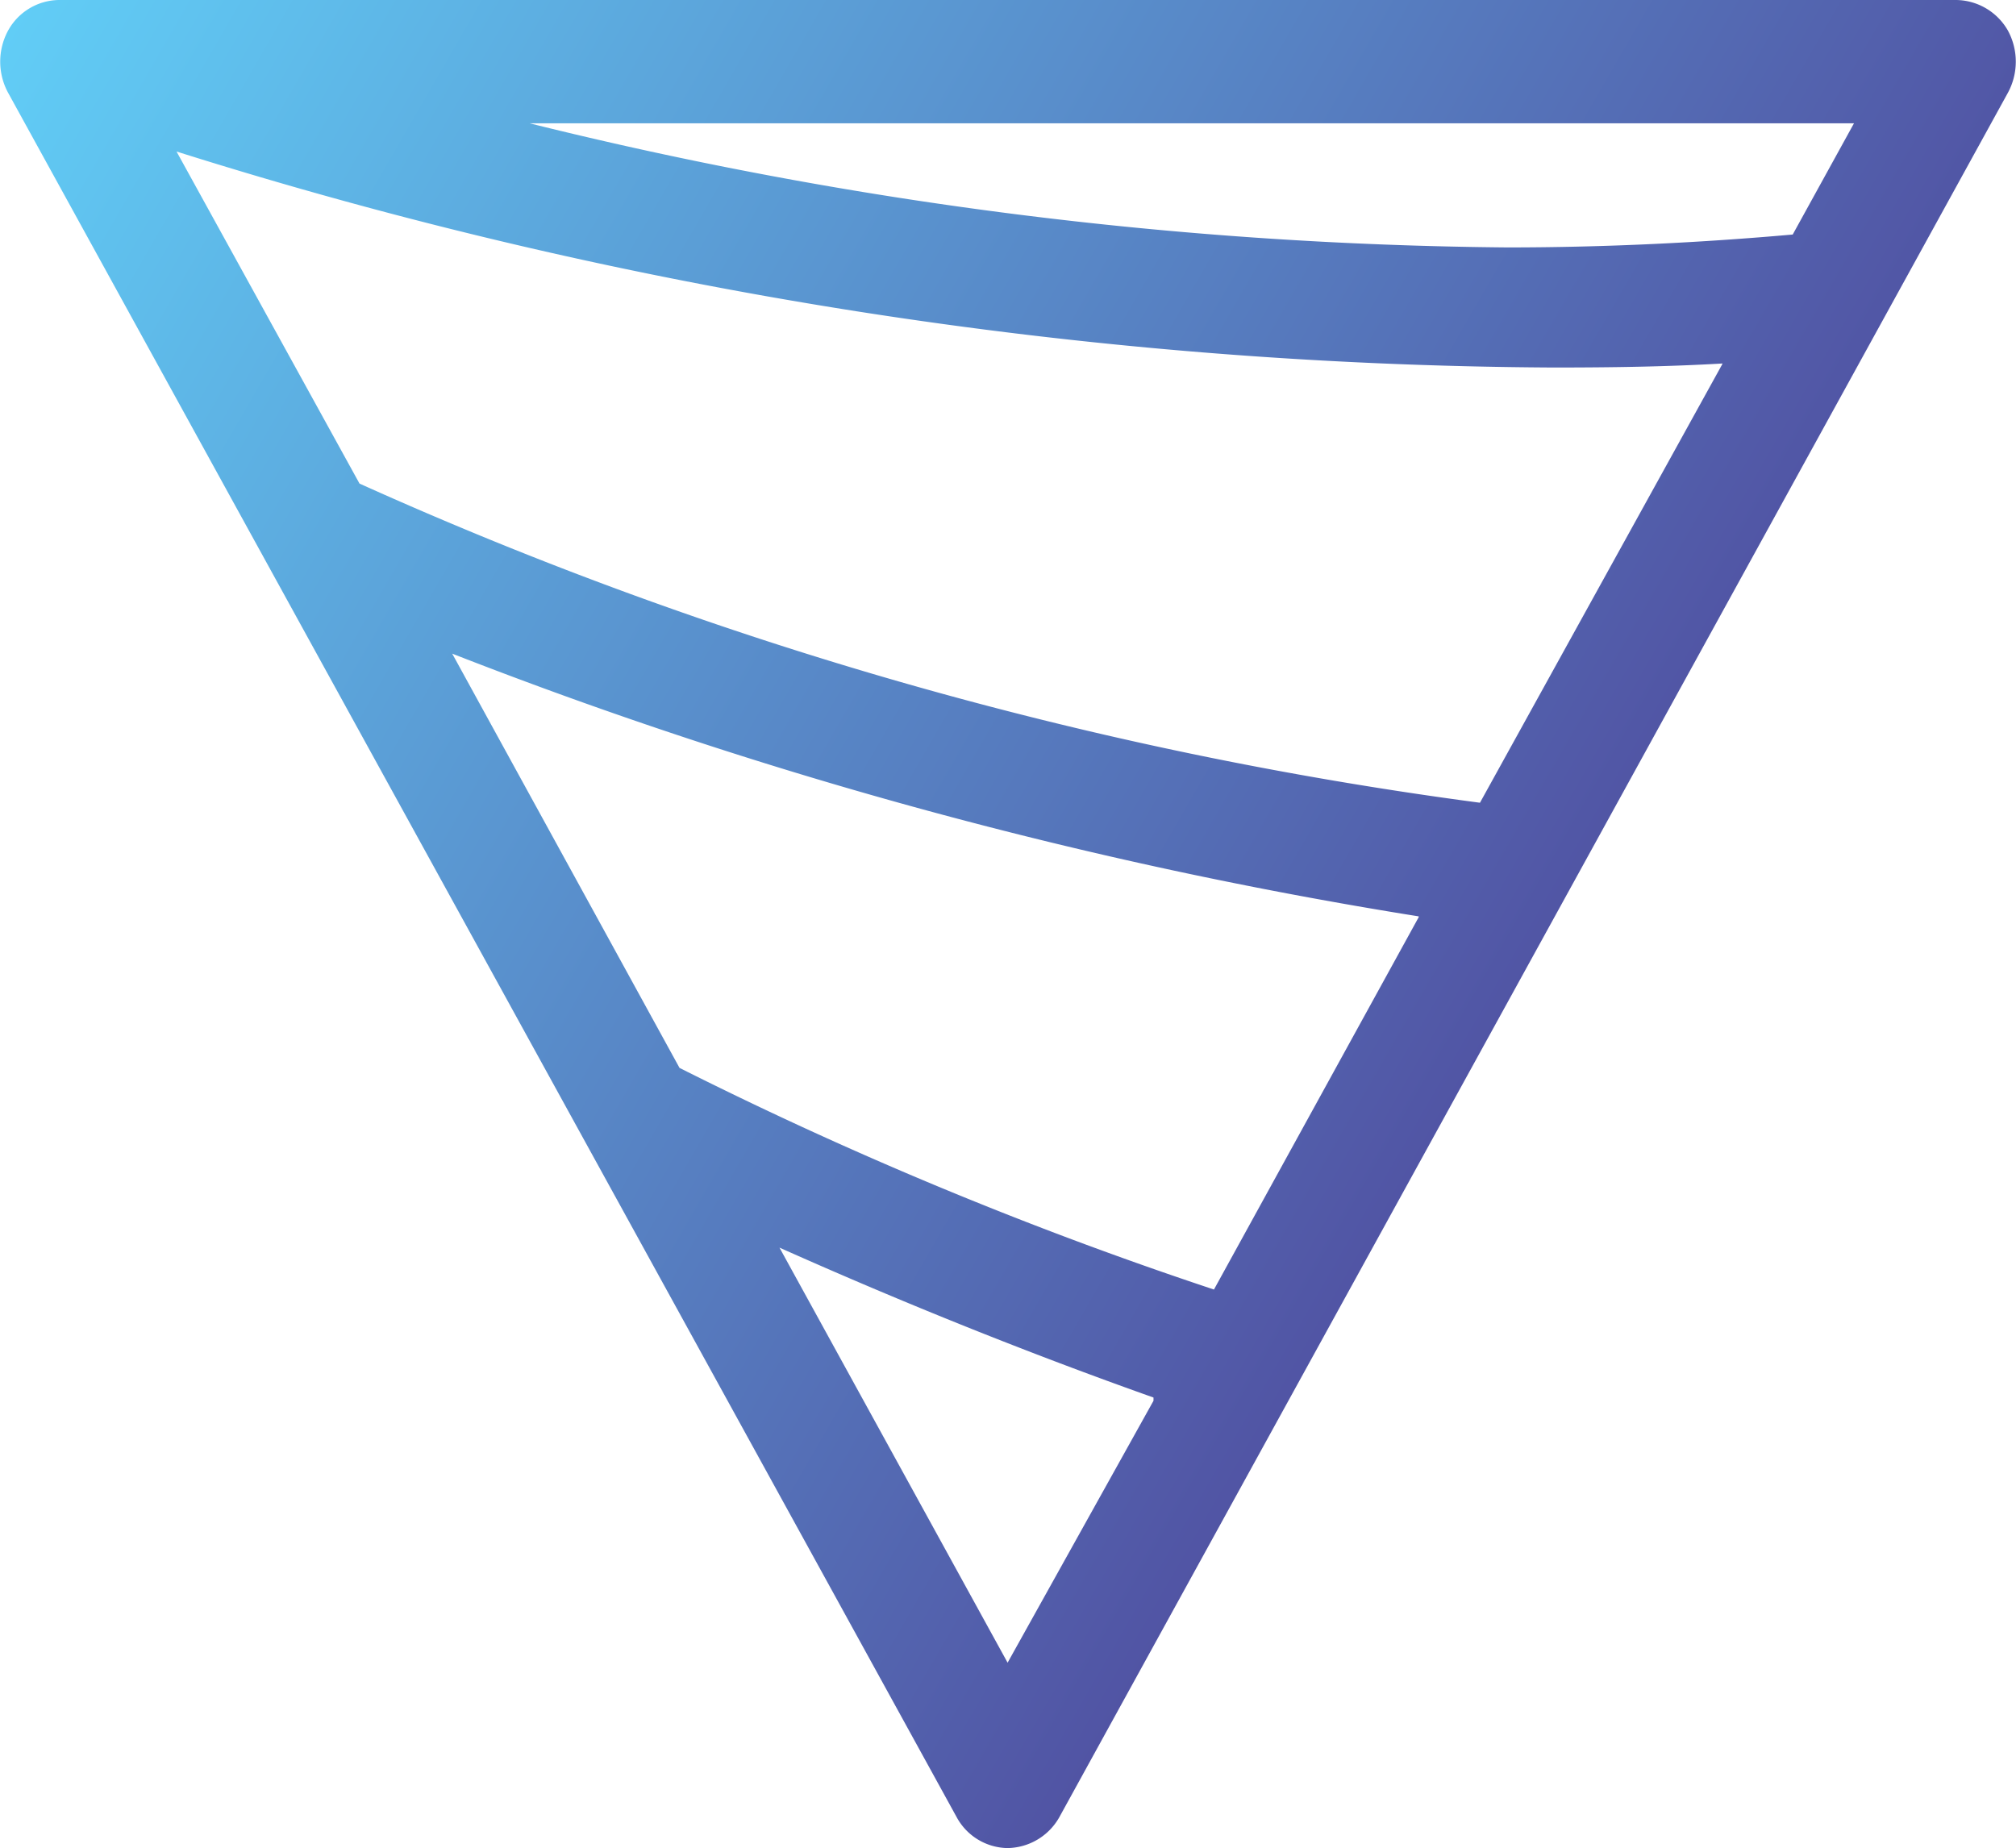<svg xmlns="http://www.w3.org/2000/svg" viewBox="0 0 25.01 22.93">
  <defs>
    <linearGradient id="a" x1="19.25" x2="-.13" y1="11.96" y2=".77" gradientUnits="userSpaceOnUse">
      <stop offset="0" stop-color="#5154a4"/>
      <stop offset="1" stop-color="#61cdf6"/>
    </linearGradient>
  </defs>
  <g data-name="Layer 2">
    <g data-name="Secondary Logo">
      <path fill="url(#a)" d="M24.91.38a.75.75 0 0 0-.64-.38H.73A.73.73 0 0 0 .1.38a.81.81 0 0 0 0 .77l11.77 21.4a.73.73 0 0 0 .63.38.75.75 0 0 0 .64-.38l11.77-21.4a.81.81 0 0 0 0-.77Zm-10.6 17-1.81 3.25-2.83-5.15q2.33 1.04 4.64 1.86Zm3.29-6L15.06 16a49.46 49.46 0 0 1-6.63-2.75L5.61 8.11a58.12 58.12 0 0 0 11.99 3.26ZM23 1.53l-.76 1.38c-1.13.1-2.32.16-3.54.16A52.17 52.17 0 0 1 6.57 1.53Zm-1.64 3-3 5.43A49.67 49.67 0 0 1 4.46 6L2.19 1.88a57.76 57.76 0 0 0 17.07 2.68c.74 0 1.42-.01 2.11-.05Z" data-name="Symbol"/>
    </g>
  </g>
</svg>
